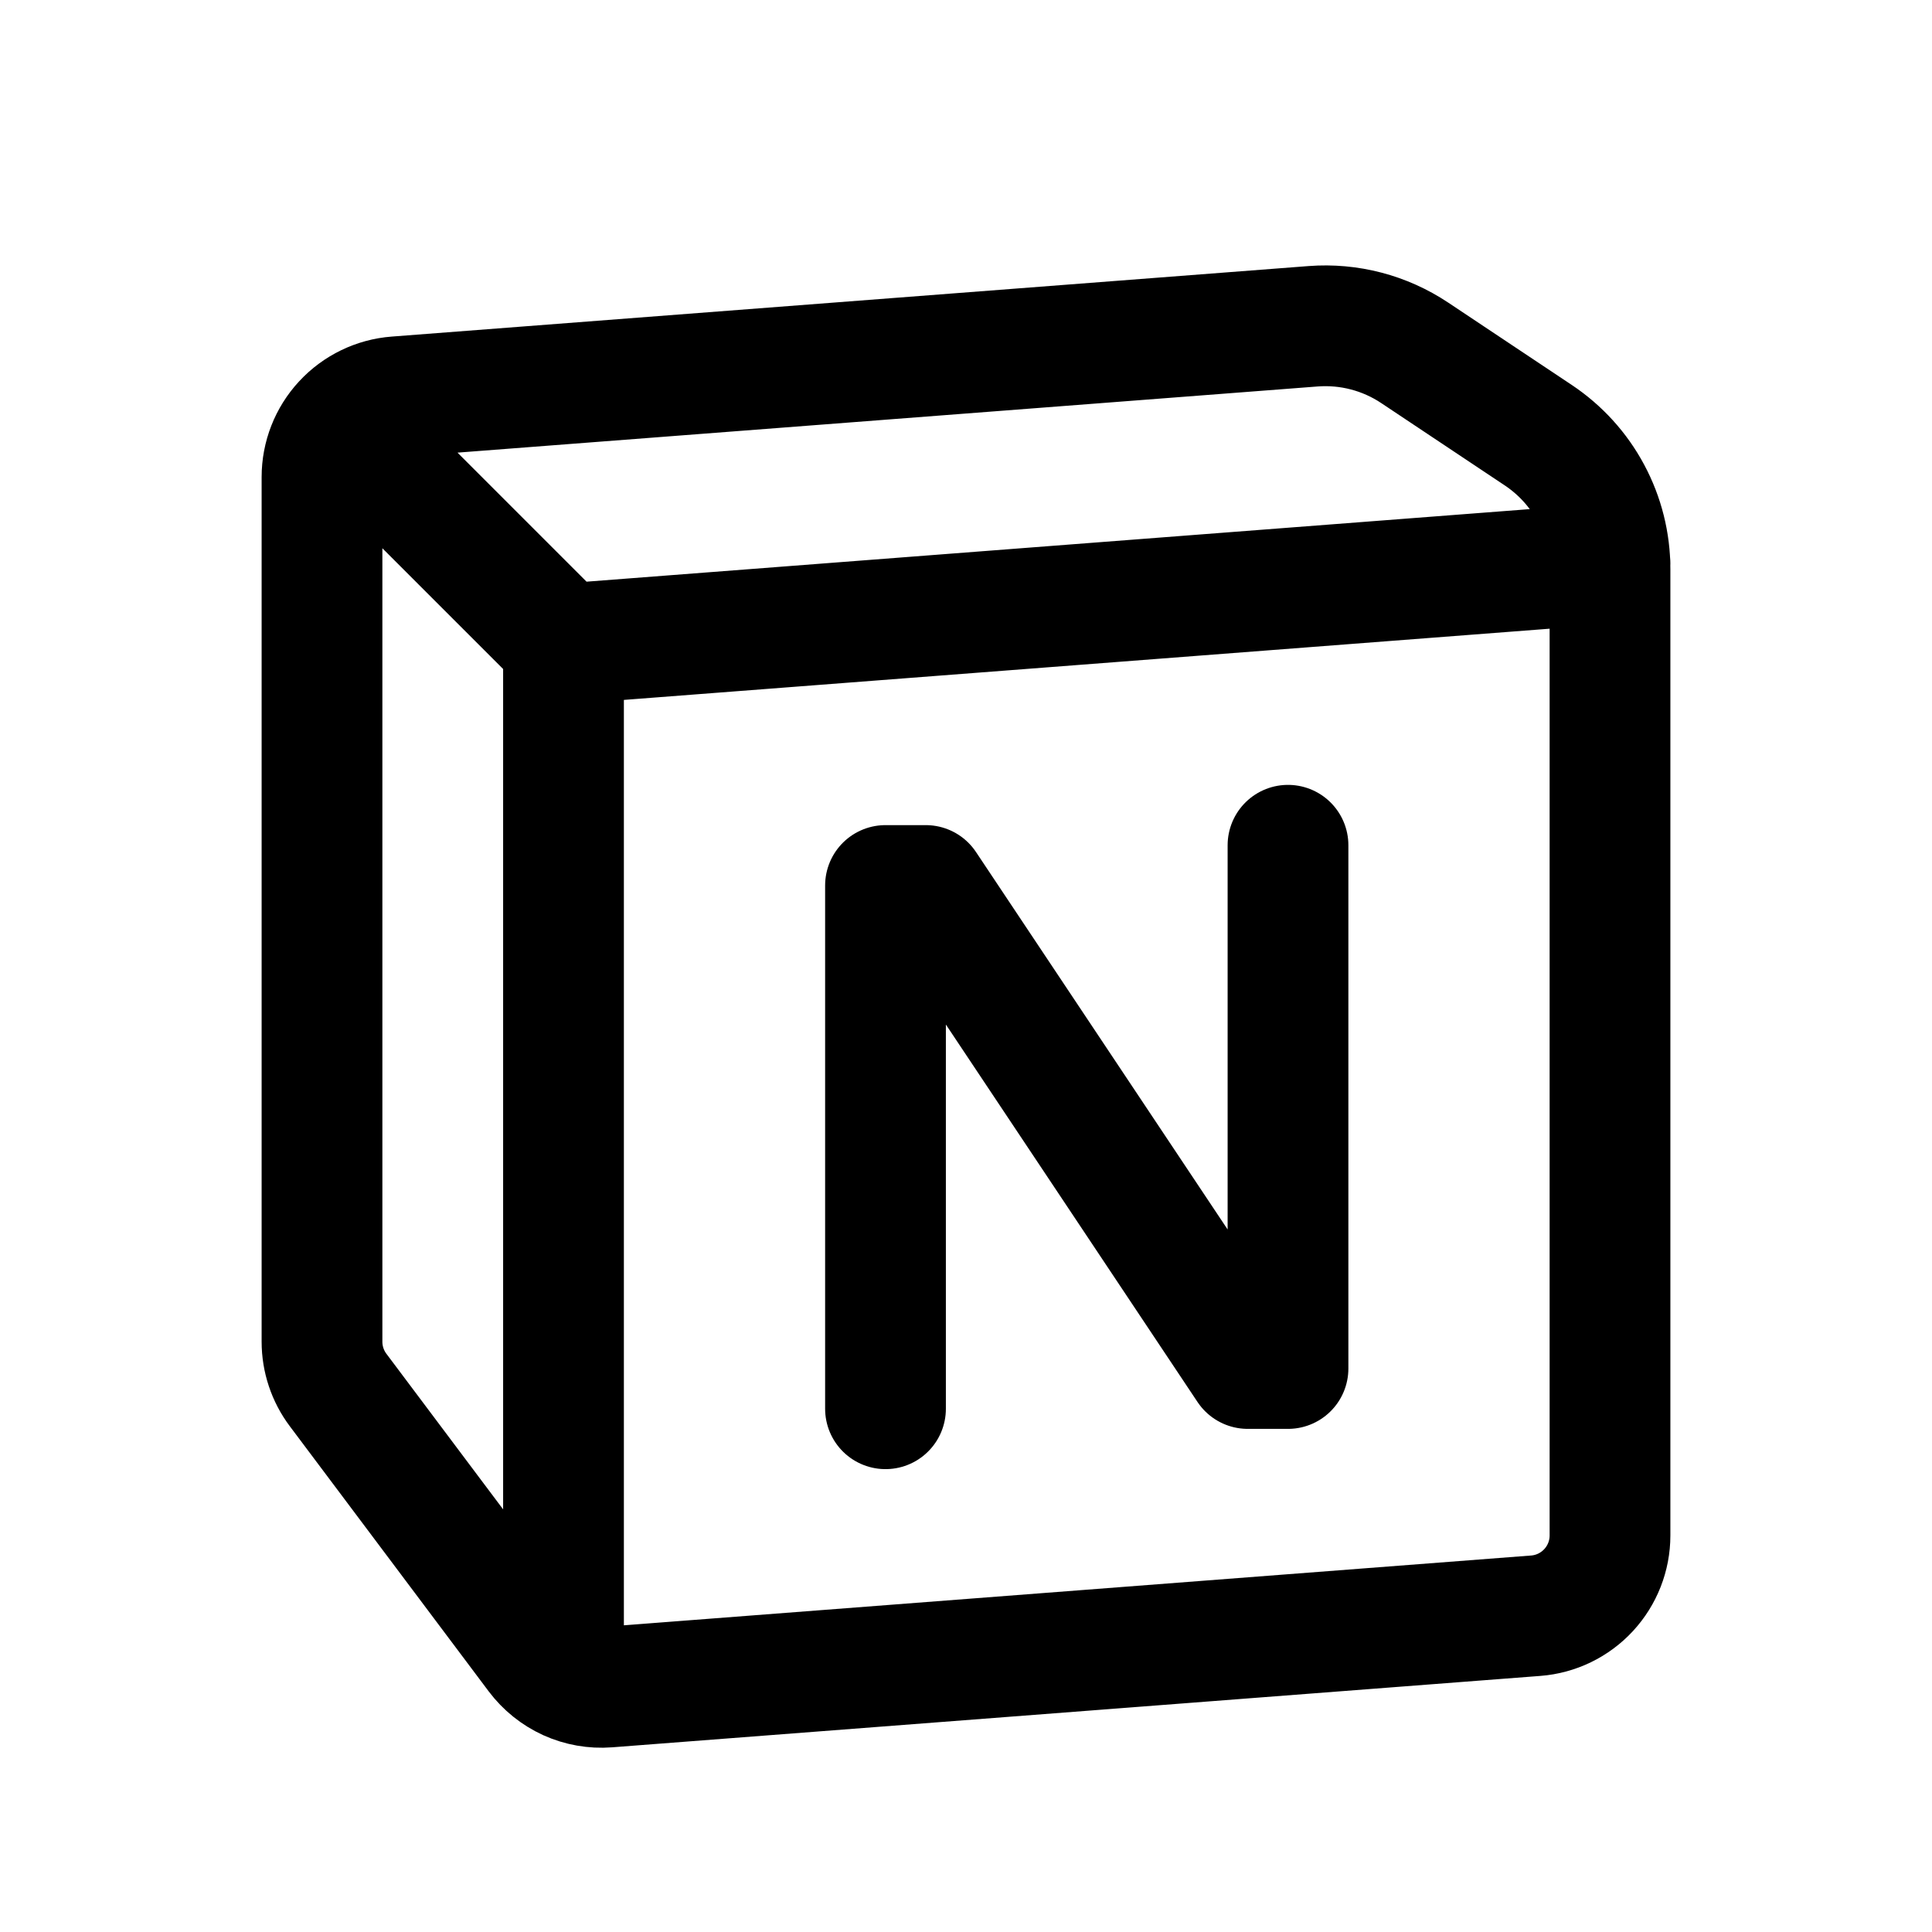 <svg width="24" height="24" viewBox="0 0 24 24" fill="none" xmlns="http://www.w3.org/2000/svg">
<path d="M11 17.5V11H11.5L15.5 17H16V10.5M4.5 5.5L7 8M7 8L20 7M7 8V20.5M19.077 20.071L7.547 20.958C7.379 20.971 7.211 20.941 7.058 20.872C6.905 20.802 6.772 20.695 6.671 20.561L4.2 17.267C4.07 17.094 4 16.883 4 16.667V5.926C4 5.674 4.095 5.431 4.266 5.247C4.437 5.062 4.672 4.948 4.923 4.929L16.312 4.053C16.758 4.019 17.202 4.135 17.574 4.383L19.109 5.406C19.383 5.589 19.608 5.836 19.763 6.126C19.919 6.417 20 6.741 20 7.07V19.074C20 19.326 19.905 19.568 19.734 19.753C19.563 19.938 19.328 20.052 19.077 20.071Z" stroke="currentColor" stroke-width="1.5" stroke-linecap="round" stroke-linejoin="round"/>
</svg>
